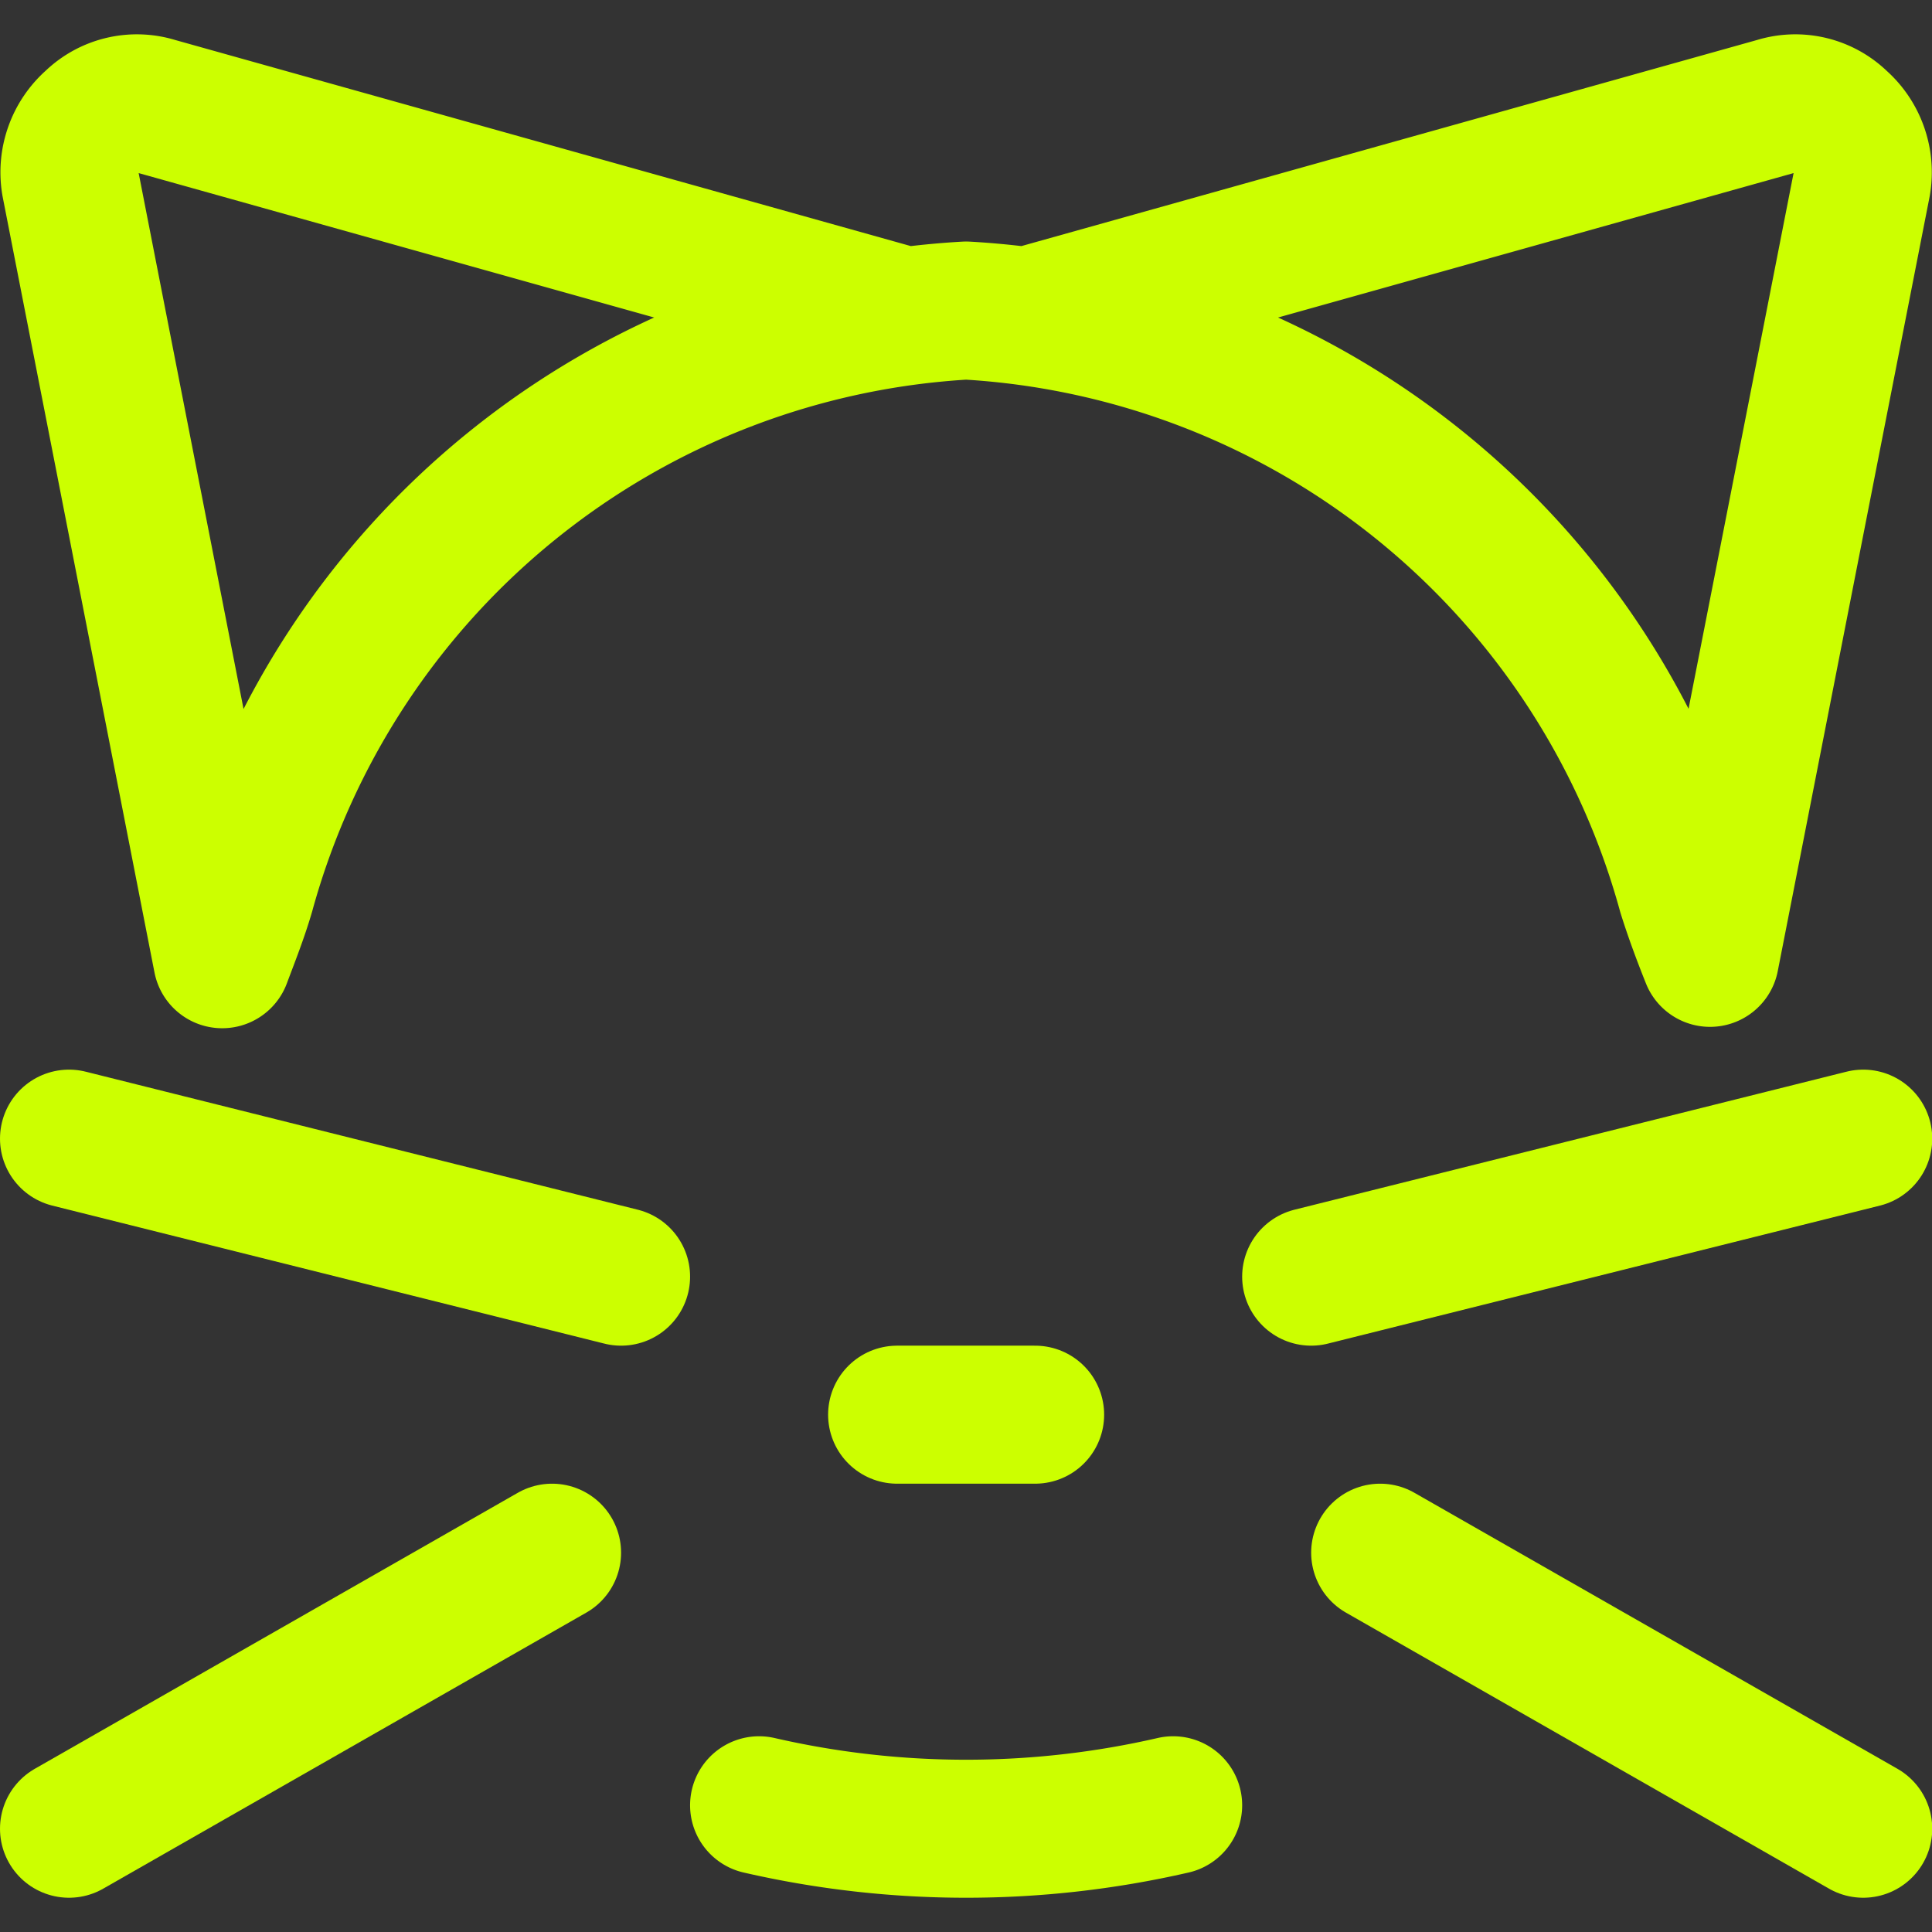 <svg xmlns="http://www.w3.org/2000/svg" viewBox="0 0 48 48" height="48" width="48">
  
<rect x="0" y="0" width="48" height="48" fill="#333333" stroke="none"/>
  
<g transform="matrix(3.429,0,0,3.429,0,0)"><g>
    <line x1="6.5" y1="10.25" x2="7.5" y2="10.25" style="fill: none;stroke: #ccff00;stroke-linecap: round;stroke-linejoin: round"></line>
    <line x1="0.5" y1="13.25" x2="4" y2="11.25" style="fill: none;stroke: #ccff00;stroke-linecap: round;stroke-linejoin: round"></line>
    <line x1="0.5" y1="8.25" x2="4.5" y2="9.25" style="fill: none;stroke: #ccff00;stroke-linecap: round;stroke-linejoin: round"></line>
    <path d="M7.48,2.28,12.87.77a.46.46,0,0,1,.46.11.49.49,0,0,1,.16.45l-1.1,5.61c-.06-.15-.12-.31-.17-.47A5.75,5.75,0,0,0,7,2.25,5.75,5.75,0,0,0,1.78,6.47c-.05.17-.11.32-.17.48L.51,1.33A.49.49,0,0,1,.67.88.46.46,0,0,1,1.13.77L6.52,2.28" style="fill: none;stroke: #ccff00;stroke-linecap: round;stroke-linejoin: round"></path>
    <path d="M8.5,13.08a6.7,6.7,0,0,1-3,0" style="fill: none;stroke: #ccff00;stroke-linecap: round;stroke-linejoin: round"></path>
    <line x1="13.5" y1="13.25" x2="10" y2="11.25" style="fill: none;stroke: #ccff00;stroke-linecap: round;stroke-linejoin: round"></line>
    <line x1="13.5" y1="8.25" x2="9.5" y2="9.25" style="fill: none;stroke: #ccff00;stroke-linecap: round;stroke-linejoin: round"></line>
  </g></g></svg>
